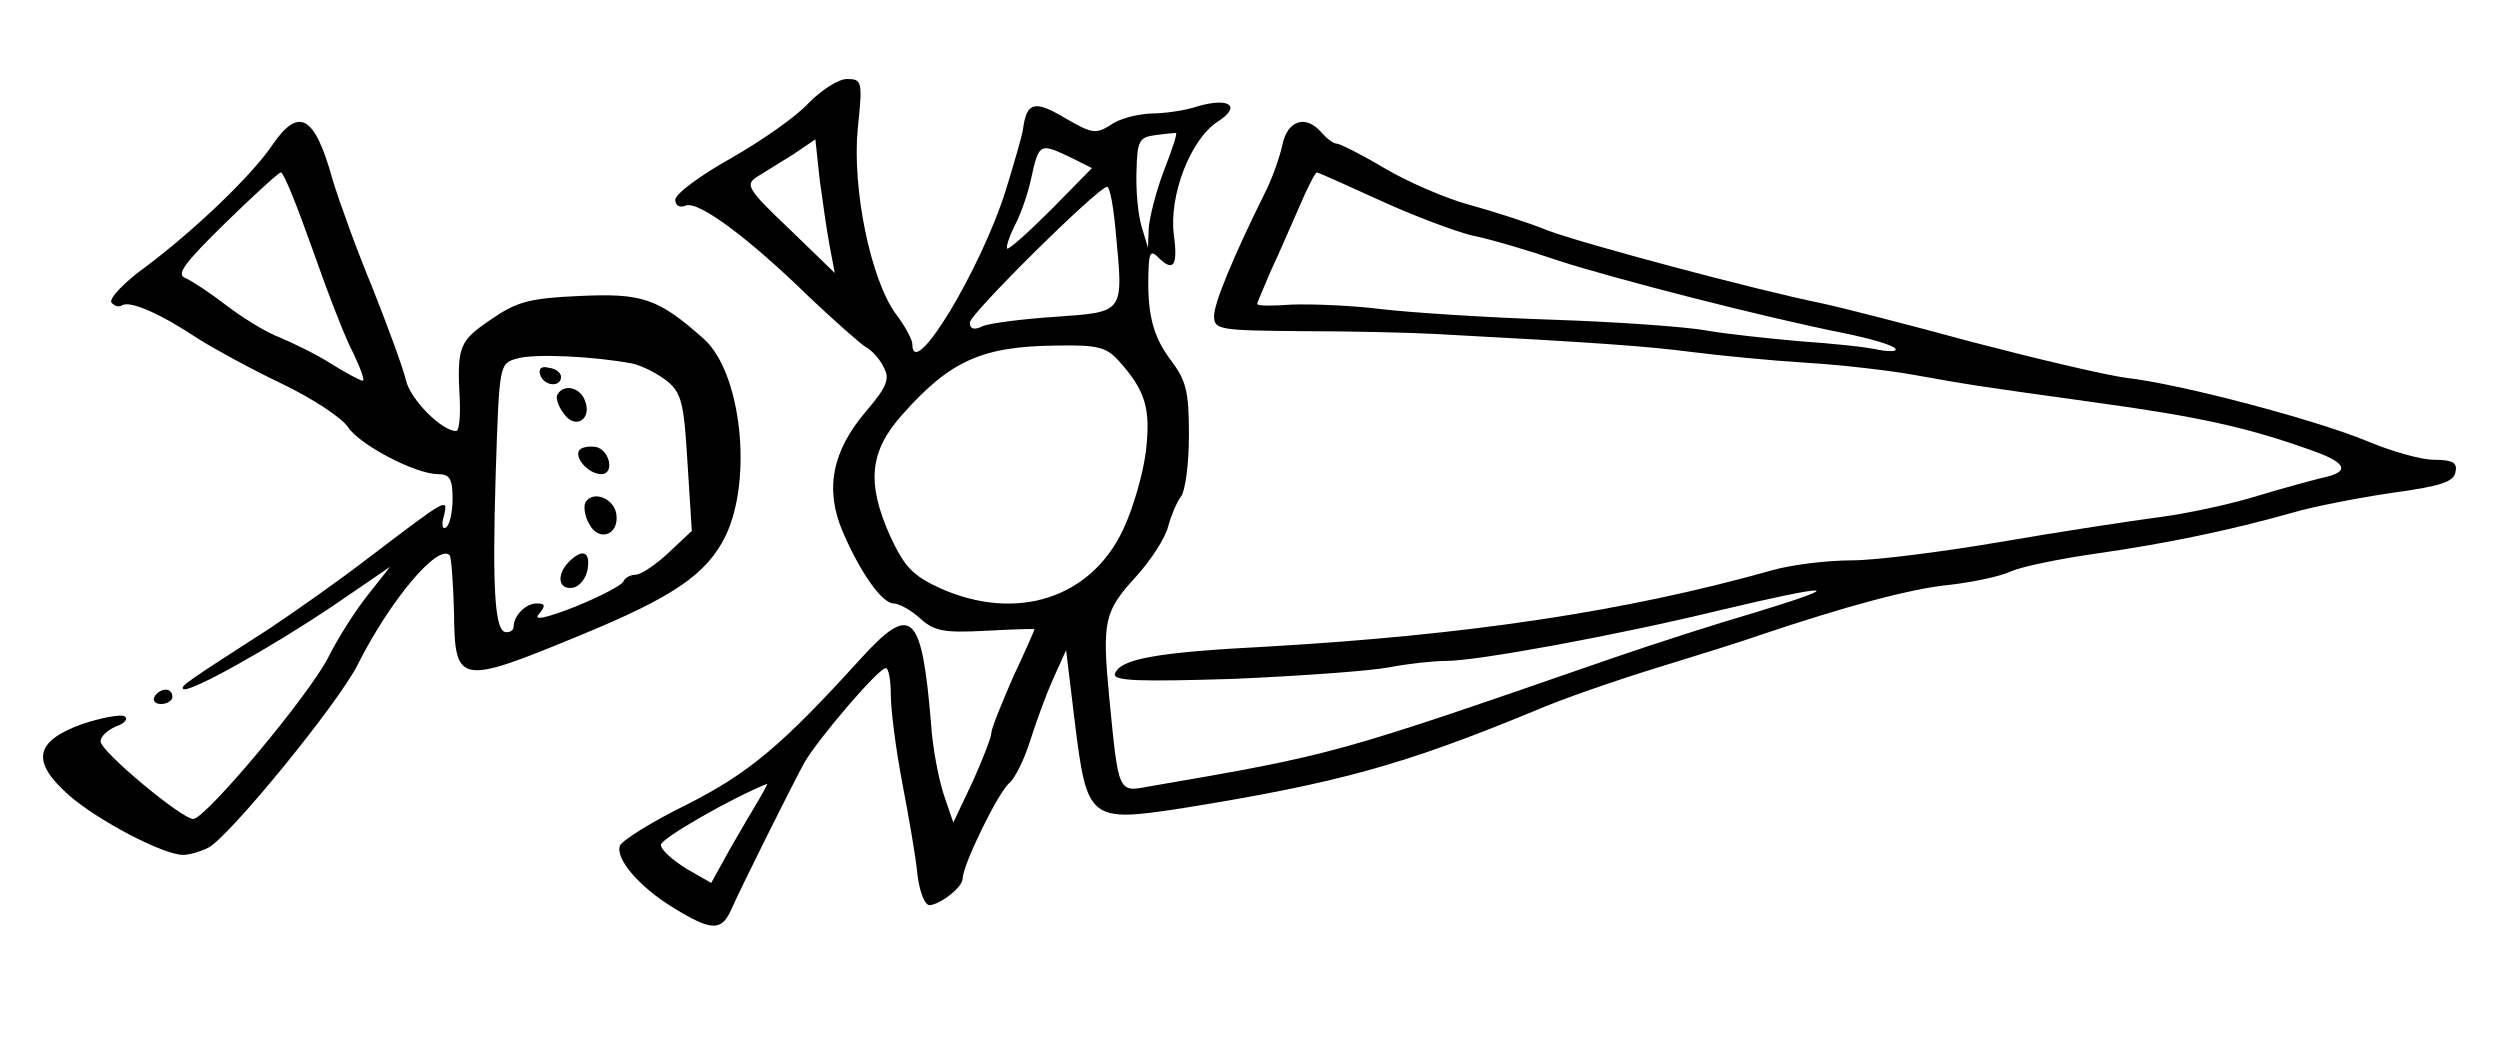 <?xml version="1.0" standalone="no"?>
<!DOCTYPE svg PUBLIC "-//W3C//DTD SVG 20010904//EN"
 "http://www.w3.org/TR/2001/REC-SVG-20010904/DTD/svg10.dtd">
<svg version="1.0" xmlns="http://www.w3.org/2000/svg"
 width="348pt" height="145pt" viewBox="0 0 348 145"
 preserveAspectRatio="xMidYMid meet">
<g transform="translate(0,145) scale(0.1,-0.1)"
fill="#000000" stroke="none">
<path d="M1126 1307 c-17 -19 -66 -53 -108 -77 -43 -24 -78 -50 -78 -58 0 -8
6 -12 15 -8 18 6 87 -45 172 -128 35 -33 70 -64 78 -69 8 -4 20 -17 25 -28 9
-16 5 -27 -24 -61 -48 -56 -58 -109 -33 -168 25 -58 55 -100 71 -100 7 0 24
-9 37 -21 20 -18 34 -20 92 -17 37 2 67 3 67 2 0 -1 -13 -31 -30 -67 -16 -37
-30 -71 -30 -77 0 -6 -12 -37 -26 -68 l-27 -57 -13 38 c-7 21 -16 66 -18 100
-13 155 -27 168 -98 90 -109 -120 -155 -159 -242 -203 -49 -24 -90 -50 -93
-57 -7 -18 27 -58 75 -87 52 -32 66 -32 79 -4 17 38 87 178 103 207 20 34 103
131 113 131 4 0 7 -17 7 -37 0 -21 7 -76 16 -123 9 -47 19 -104 21 -127 3 -24
10 -43 17 -43 15 1 46 25 46 37 0 19 50 121 65 133 8 7 21 33 29 59 8 25 22
64 32 86 l18 40 12 -99 c17 -138 20 -141 150 -121 217 35 307 60 489 135 39
17 115 43 170 60 55 17 120 37 145 46 116 39 210 65 265 70 33 4 71 12 85 19
14 6 66 17 115 24 99 14 190 33 275 57 30 9 93 21 140 28 66 9 86 15 88 29 3
13 -4 17 -30 17 -18 0 -60 12 -93 26 -70 29 -257 79 -335 88 -30 4 -127 27
-215 50 -88 24 -182 48 -210 54 -89 18 -329 82 -380 101 -27 11 -77 27 -110
36 -33 9 -86 32 -118 51 -32 19 -62 34 -66 34 -5 0 -14 7 -21 15 -22 26 -48
18 -55 -17 -4 -18 -15 -49 -25 -68 -44 -89 -70 -152 -70 -170 0 -19 7 -20 123
-21 67 0 151 -2 187 -4 225 -12 293 -17 355 -25 39 -5 111 -12 160 -15 50 -3
117 -11 150 -17 79 -14 77 -14 250 -38 146 -20 214 -35 303 -67 49 -17 54 -30
15 -38 -16 -4 -57 -15 -93 -26 -36 -11 -96 -24 -135 -29 -38 -5 -137 -20 -218
-34 -82 -14 -176 -26 -209 -26 -34 0 -84 -6 -112 -14 -202 -57 -423 -90 -701
-106 -155 -8 -206 -17 -213 -38 -3 -10 34 -11 165 -7 92 4 190 11 216 16 26 5
62 9 80 9 43 0 235 35 383 71 156 37 177 36 49 -3 -55 -16 -145 -45 -200 -64
-387 -134 -385 -134 -647 -179 -42 -8 -41 -8 -54 125 -10 105 -7 119 37 167
21 23 41 54 45 70 4 15 12 34 18 42 6 8 11 46 11 86 0 62 -4 76 -27 106 -24
33 -32 65 -29 129 1 19 4 21 13 12 21 -21 28 -13 22 31 -7 55 23 132 60 157
35 22 18 35 -27 22 -17 -6 -47 -10 -65 -10 -19 -1 -44 -7 -56 -16 -21 -13 -26
-12 -64 10 -42 25 -53 22 -58 -16 -1 -8 -12 -46 -24 -85 -35 -111 -130 -268
-130 -214 0 6 -10 25 -23 42 -35 48 -61 174 -53 258 7 66 6 69 -15 69 -12 0
-35 -15 -53 -33z m494 -95 c-11 -29 -20 -65 -21 -80 l-1 -27 -9 30 c-5 17 -8
51 -7 77 1 43 4 47 27 50 14 2 27 3 28 3 2 -1 -6 -25 -17 -53z m-465 -105 l7
-37 -63 61 c-59 56 -62 62 -45 73 10 6 32 20 50 31 l31 21 6 -56 c4 -30 10
-72 14 -93z m308 51 c-31 -31 -59 -56 -61 -54 -2 2 3 17 11 33 8 15 18 44 22
63 11 50 12 51 51 33 l34 -17 -57 -58z m458 13 c46 -21 104 -43 129 -49 25 -5
79 -21 120 -35 77 -25 287 -79 398 -101 34 -7 66 -16 70 -21 4 -4 -6 -5 -23
-2 -16 4 -66 9 -110 12 -44 4 -102 10 -130 15 -27 5 -124 12 -215 15 -91 3
-199 10 -240 15 -41 5 -96 7 -122 6 -27 -2 -48 -2 -48 1 0 2 9 22 19 46 11 23
28 63 40 90 11 26 22 47 24 47 2 0 42 -18 88 -39z m-368 -43 c11 -115 13 -112
-84 -119 -46 -3 -92 -9 -101 -13 -12 -6 -18 -4 -18 5 0 12 178 188 191 189 4
0 9 -28 12 -62z m4 -180 c38 -42 45 -67 38 -127 -4 -31 -18 -80 -32 -109 -45
-95 -148 -128 -254 -81 -39 18 -50 30 -70 73 -33 74 -29 118 18 170 66 74 110
94 214 95 56 1 69 -2 86 -21z m-500 -610 c-8 -13 -26 -44 -41 -70 l-26 -47
-35 20 c-19 12 -35 26 -35 33 0 9 100 66 148 85 1 1 -4 -9 -11 -21z"/>
<path d="M379 1248 c-29 -43 -110 -120 -177 -170 -29 -21 -50 -43 -47 -49 4
-5 10 -7 15 -4 11 7 54 -12 105 -46 22 -14 75 -43 117 -63 42 -20 83 -47 92
-60 16 -25 94 -66 126 -66 16 0 20 -7 20 -34 0 -19 -4 -37 -9 -40 -5 -4 -7 4
-3 16 6 26 5 25 -103 -57 -44 -34 -107 -78 -140 -100 -115 -74 -124 -80 -120
-84 7 -7 123 58 209 116 l79 54 -30 -38 c-17 -21 -42 -60 -56 -88 -27 -53
-171 -225 -188 -225 -16 0 -129 94 -129 108 0 7 10 16 22 21 12 4 17 11 11 14
-5 3 -32 -2 -59 -11 -66 -24 -71 -52 -18 -99 40 -35 131 -83 159 -83 9 0 25 5
35 10 30 16 179 199 207 253 46 92 113 171 129 154 2 -2 5 -38 6 -80 1 -100 7
-101 174 -32 132 54 178 86 204 139 38 79 22 227 -30 274 -64 57 -86 64 -173
60 -70 -3 -88 -8 -124 -33 -44 -30 -47 -37 -43 -112 1 -24 -1 -43 -5 -43 -20
0 -64 44 -70 71 -4 17 -25 74 -46 127 -22 53 -47 122 -56 152 -25 90 -47 102
-84 48z m56 -145 c21 -60 46 -125 57 -145 10 -21 16 -38 13 -38 -3 0 -22 10
-43 23 -20 13 -53 29 -72 37 -19 7 -53 28 -75 45 -22 17 -48 34 -57 38 -13 5
-2 20 55 76 40 39 75 71 78 71 4 0 23 -48 44 -107z m445 -159 c14 -3 35 -14
48 -24 21 -17 24 -31 29 -114 l6 -95 -33 -31 c-17 -16 -38 -30 -45 -30 -7 0
-15 -4 -17 -9 -1 -5 -32 -21 -66 -35 -43 -17 -60 -20 -52 -11 10 12 9 15 -3
15 -15 0 -32 -17 -32 -32 0 -5 -4 -8 -10 -8 -16 -1 -20 56 -15 220 5 154 5
154 30 161 24 7 107 3 160 -7z"/>
<path d="M752 928 c5 -15 28 -18 29 -3 0 6 -7 12 -17 13 -10 3 -15 -1 -12 -10z"/>
<path d="M776 901 c-3 -4 1 -17 9 -27 16 -23 40 -7 29 19 -7 18 -29 23 -38 8z"/>
<path d="M807 824 c-9 -10 12 -34 30 -34 19 0 12 34 -8 38 -8 1 -18 0 -22 -4z"/>
<path d="M815 751 c-3 -6 -1 -20 5 -30 13 -26 42 -16 38 13 -3 22 -32 34 -43
17z"/>
<path d="M792 668 c-18 -18 -15 -40 6 -36 9 2 18 13 20 26 4 24 -7 29 -26 10z"/>
<path d="M215 480 c-3 -5 1 -10 9 -10 9 0 16 5 16 10 0 6 -4 10 -9 10 -6 0
-13 -4 -16 -10z"/>
</g>
</svg>
